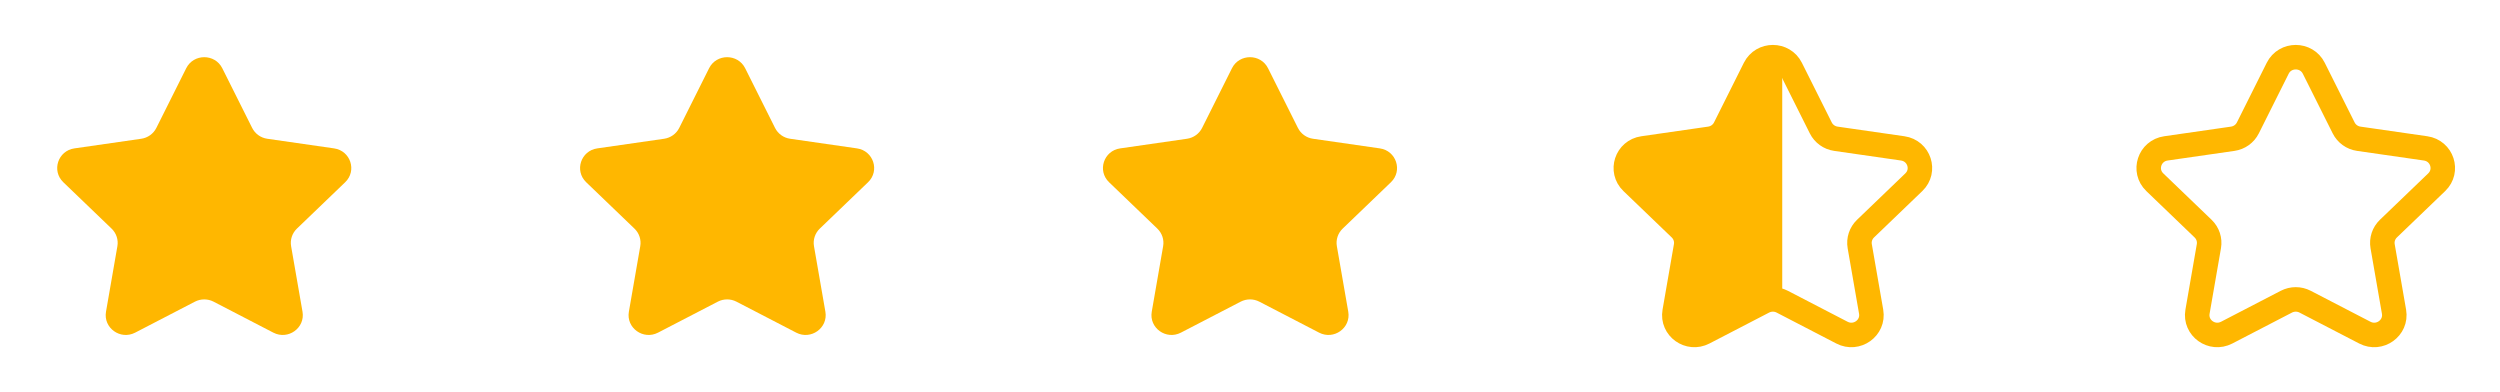 <svg width="153" height="24" viewBox="0 0 153 24" fill="none" xmlns="http://www.w3.org/2000/svg">
<path fill-rule="evenodd" clip-rule="evenodd" d="M13.604 4.177L15.432 7.828C15.611 8.186 15.957 8.435 16.357 8.492L20.445 9.081C21.455 9.226 21.857 10.45 21.126 11.152L18.17 13.992C17.88 14.272 17.747 14.673 17.816 15.068L18.514 19.078C18.686 20.07 17.63 20.827 16.727 20.357L13.073 18.463C12.715 18.277 12.286 18.277 11.927 18.463L8.273 20.357C7.37 20.827 6.314 20.07 6.487 19.078L7.184 15.068C7.253 14.673 7.12 14.272 6.83 13.992L3.874 11.152C3.143 10.45 3.545 9.226 4.555 9.081L8.643 8.492C9.044 8.435 9.39 8.186 9.569 7.828L11.396 4.177C11.848 3.274 13.152 3.274 13.604 4.177Z" fill="#ffb700"/>
<path fill-rule="evenodd" clip-rule="evenodd" d="M45.604 4.177L47.432 7.828C47.611 8.186 47.956 8.435 48.357 8.492L52.445 9.081C53.455 9.226 53.857 10.45 53.126 11.152L50.17 13.992C49.88 14.272 49.747 14.673 49.816 15.068L50.514 19.078C50.686 20.07 49.63 20.827 48.727 20.357L45.073 18.463C44.715 18.277 44.286 18.277 43.927 18.463L40.273 20.357C39.37 20.827 38.314 20.07 38.487 19.078L39.184 15.068C39.253 14.673 39.12 14.272 38.83 13.992L35.874 11.152C35.143 10.45 35.545 9.226 36.555 9.081L40.643 8.492C41.044 8.435 41.39 8.186 41.569 7.828L43.396 4.177C43.848 3.274 45.152 3.274 45.604 4.177Z" fill="#ffb700"/>
<path fill-rule="evenodd" clip-rule="evenodd" d="M77.604 4.177L79.432 7.828C79.611 8.186 79.957 8.435 80.357 8.492L84.445 9.081C85.455 9.226 85.857 10.45 85.126 11.152L82.17 13.992C81.88 14.272 81.747 14.673 81.816 15.068L82.514 19.078C82.686 20.07 81.63 20.827 80.727 20.357L77.073 18.463C76.715 18.277 76.286 18.277 75.927 18.463L72.273 20.357C71.37 20.827 70.314 20.07 70.487 19.078L71.184 15.068C71.253 14.673 71.12 14.272 70.83 13.992L67.874 11.152C67.143 10.45 67.545 9.226 68.555 9.081L72.643 8.492C73.043 8.435 73.39 8.186 73.569 7.828L75.396 4.177C75.848 3.274 77.152 3.274 77.604 4.177Z" fill="#ffb700"/>
<path fill-rule="evenodd" clip-rule="evenodd" d="M109.604 4.177L111.432 7.828C111.611 8.186 111.956 8.435 112.357 8.492L116.445 9.081C117.455 9.226 117.857 10.45 117.126 11.152L114.17 13.992C113.88 14.272 113.747 14.673 113.816 15.068L114.514 19.078C114.686 20.07 113.63 20.827 112.727 20.357L109.073 18.463C108.715 18.277 108.286 18.277 107.927 18.463L104.273 20.357C103.37 20.827 102.314 20.07 102.487 19.078L103.184 15.068C103.253 14.673 103.12 14.272 102.83 13.992L99.874 11.152C99.143 10.45 99.545 9.226 100.555 9.081L104.643 8.492C105.044 8.435 105.39 8.186 105.569 7.828L107.396 4.177C107.848 3.274 109.152 3.274 109.604 4.177Z" stroke="#ffb700" stroke-width="1.5" stroke-linecap="round" stroke-linejoin="round"/>
<path fill-rule="evenodd" clip-rule="evenodd" d="M109.073 4.177V7.828V8.492V9.081V11.152V13.992V15.068V19.078V18.463C108.715 18.277 108.286 18.277 107.927 18.463L104.273 20.357C103.37 20.827 102.314 20.07 102.487 19.078L103.184 15.068C103.253 14.673 103.12 14.272 102.83 13.992L99.874 11.152C99.143 10.45 99.545 9.226 100.555 9.081L104.643 8.492C105.044 8.435 105.39 8.186 105.569 7.828L107.396 4.177C107.848 3.274 108.621 3.274 109.073 4.177Z" fill="#ffb700"/>
<path fill-rule="evenodd" clip-rule="evenodd" d="M141.604 4.177L143.432 7.828C143.611 8.186 143.956 8.435 144.357 8.492L148.445 9.081C149.455 9.226 149.857 10.45 149.126 11.152L146.17 13.992C145.88 14.272 145.747 14.673 145.816 15.068L146.514 19.078C146.686 20.07 145.63 20.827 144.727 20.357L141.073 18.463C140.715 18.277 140.286 18.277 139.927 18.463L136.273 20.357C135.37 20.827 134.314 20.07 134.487 19.078L135.184 15.068C135.253 14.673 135.12 14.272 134.83 13.992L131.874 11.152C131.143 10.45 131.545 9.226 132.555 9.081L136.643 8.492C137.044 8.435 137.39 8.186 137.569 7.828L139.396 4.177C139.848 3.274 141.152 3.274 141.604 4.177Z" stroke="#ffb700" stroke-width="1.5" stroke-linecap="round" stroke-linejoin="round"/>
</svg>
